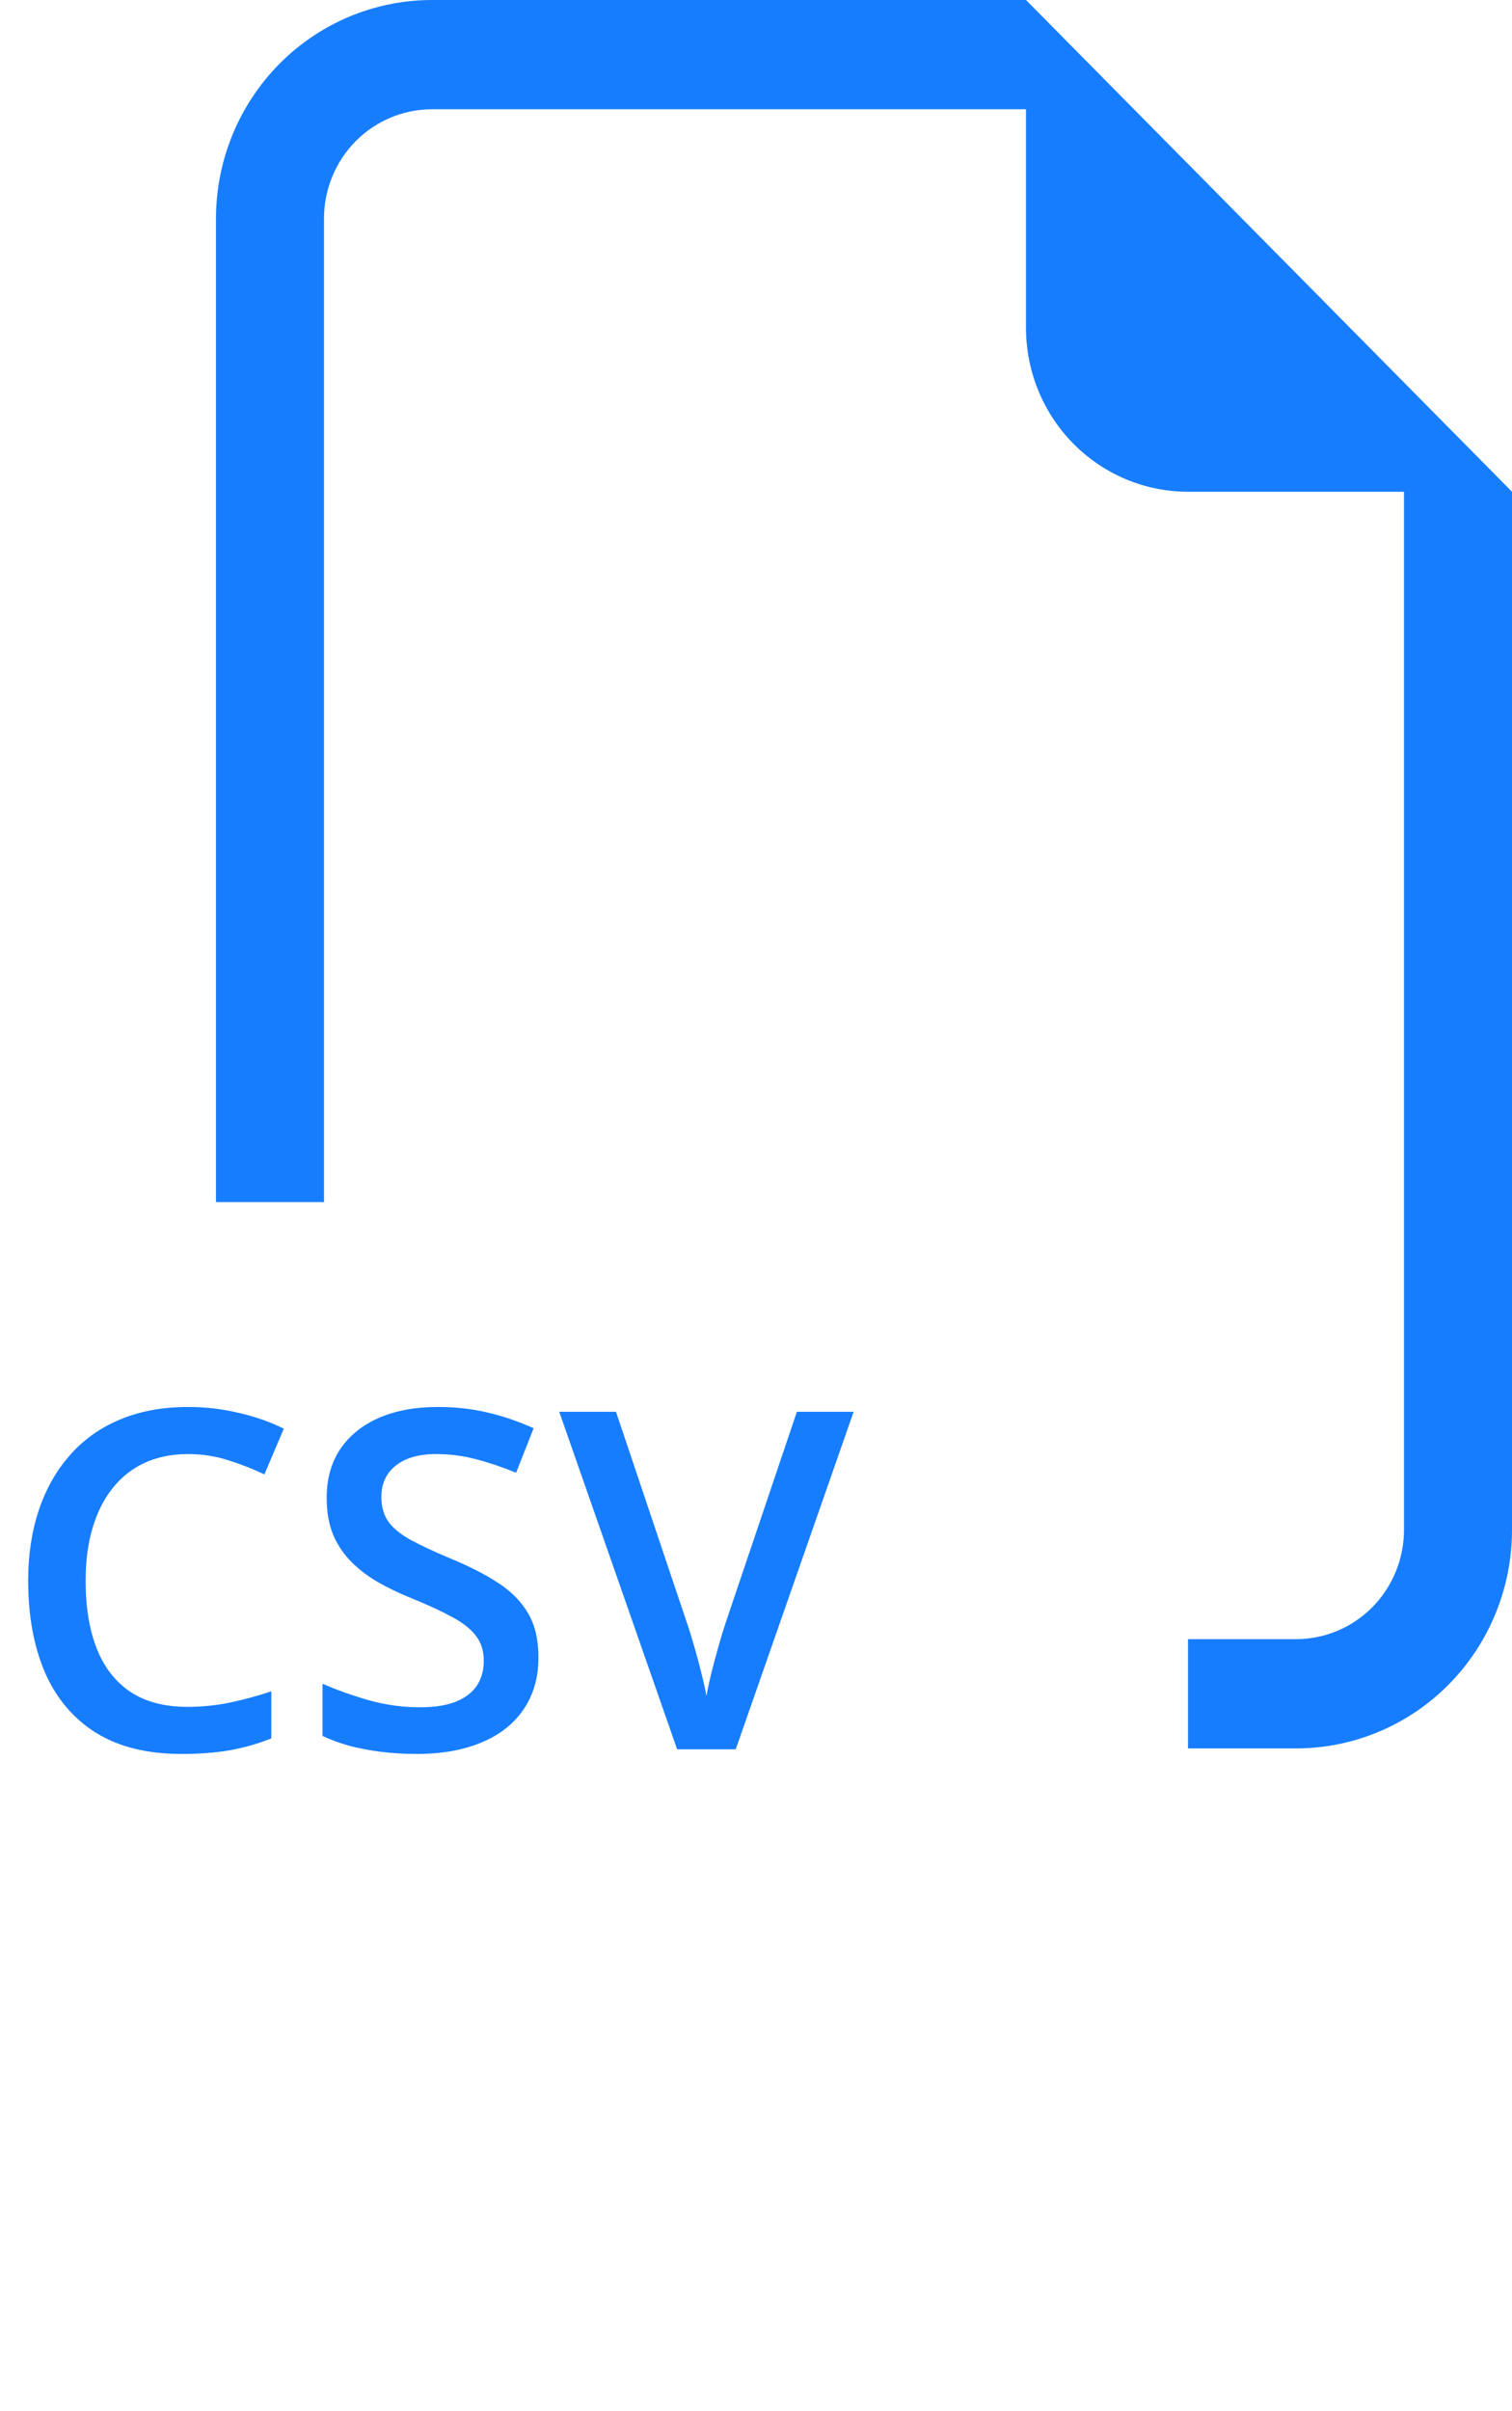 <svg  viewBox="0 0 32 51" fill="none" xmlns="http://www.w3.org/2000/svg">
<path fill-rule="evenodd" clip-rule="evenodd" d="M32 10.401V32.359C32 33.585 31.518 34.761 30.661 35.628C29.804 36.495 28.641 36.981 27.428 36.981H25.143V34.67H27.428C28.035 34.67 28.616 34.427 29.045 33.993C29.473 33.56 29.714 32.972 29.714 32.359V10.401H25.143C24.233 10.401 23.361 10.036 22.718 9.386C22.075 8.735 21.714 7.854 21.714 6.934V2.311H9.143C8.537 2.311 7.955 2.555 7.526 2.988C7.098 3.422 6.857 4.01 6.857 4.623V25.425H4.571V4.623C4.571 3.397 5.053 2.221 5.91 1.354C6.768 0.487 7.93 0 9.143 0L21.714 0L32 10.401Z" fill="#177DFF"/>
<path d="M3.979 30.755C3.638 30.755 3.332 30.817 3.062 30.94C2.795 31.064 2.568 31.243 2.383 31.477C2.197 31.709 2.056 31.99 1.958 32.322C1.86 32.651 1.812 33.022 1.812 33.435C1.812 33.989 1.89 34.466 2.046 34.866C2.202 35.263 2.44 35.569 2.759 35.784C3.078 35.996 3.481 36.102 3.97 36.102C4.272 36.102 4.567 36.072 4.854 36.014C5.14 35.955 5.436 35.875 5.742 35.774V36.77C5.452 36.884 5.16 36.967 4.863 37.02C4.567 37.072 4.225 37.098 3.838 37.098C3.109 37.098 2.503 36.946 2.021 36.644C1.543 36.341 1.185 35.914 0.947 35.364C0.713 34.814 0.596 34.17 0.596 33.431C0.596 32.89 0.671 32.395 0.82 31.946C0.97 31.497 1.188 31.11 1.475 30.784C1.761 30.455 2.114 30.203 2.534 30.027C2.957 29.848 3.441 29.759 3.984 29.759C4.342 29.759 4.694 29.799 5.039 29.881C5.387 29.959 5.71 30.071 6.006 30.218L5.596 31.185C5.348 31.067 5.09 30.966 4.819 30.882C4.549 30.797 4.269 30.755 3.979 30.755ZM11.396 35.057C11.396 35.48 11.292 35.844 11.084 36.15C10.879 36.456 10.583 36.691 10.195 36.853C9.811 37.016 9.352 37.098 8.818 37.098C8.558 37.098 8.309 37.083 8.071 37.054C7.834 37.024 7.609 36.982 7.397 36.927C7.189 36.868 6.999 36.798 6.826 36.717V35.613C7.116 35.74 7.44 35.856 7.798 35.96C8.156 36.061 8.521 36.111 8.892 36.111C9.194 36.111 9.445 36.072 9.644 35.994C9.845 35.913 9.995 35.799 10.093 35.652C10.19 35.503 10.239 35.328 10.239 35.13C10.239 34.918 10.182 34.739 10.068 34.593C9.954 34.446 9.782 34.313 9.551 34.192C9.323 34.069 9.036 33.937 8.691 33.797C8.457 33.703 8.232 33.595 8.018 33.475C7.806 33.354 7.617 33.213 7.451 33.05C7.285 32.887 7.153 32.695 7.056 32.474C6.961 32.249 6.914 31.985 6.914 31.683C6.914 31.279 7.01 30.934 7.202 30.648C7.397 30.361 7.671 30.141 8.022 29.988C8.377 29.835 8.791 29.759 9.263 29.759C9.637 29.759 9.989 29.798 10.317 29.876C10.649 29.954 10.975 30.065 11.294 30.208L10.923 31.15C10.63 31.03 10.345 30.934 10.068 30.862C9.795 30.791 9.515 30.755 9.229 30.755C8.981 30.755 8.771 30.792 8.599 30.867C8.426 30.942 8.294 31.048 8.203 31.185C8.115 31.318 8.071 31.477 8.071 31.663C8.071 31.871 8.122 32.047 8.223 32.19C8.327 32.33 8.486 32.459 8.701 32.576C8.919 32.693 9.199 32.824 9.541 32.967C9.935 33.13 10.269 33.3 10.542 33.48C10.819 33.658 11.03 33.873 11.177 34.124C11.323 34.371 11.396 34.682 11.396 35.057ZM18.066 29.861L15.571 37H14.331L11.836 29.861H13.037L14.541 34.334C14.587 34.464 14.635 34.622 14.688 34.808C14.743 34.993 14.793 35.18 14.839 35.369C14.888 35.558 14.925 35.726 14.951 35.872C14.977 35.726 15.013 35.558 15.059 35.369C15.107 35.18 15.158 34.993 15.21 34.808C15.262 34.622 15.311 34.463 15.356 34.329L16.865 29.861H18.066Z" fill="#177DFF"/>
</svg>
